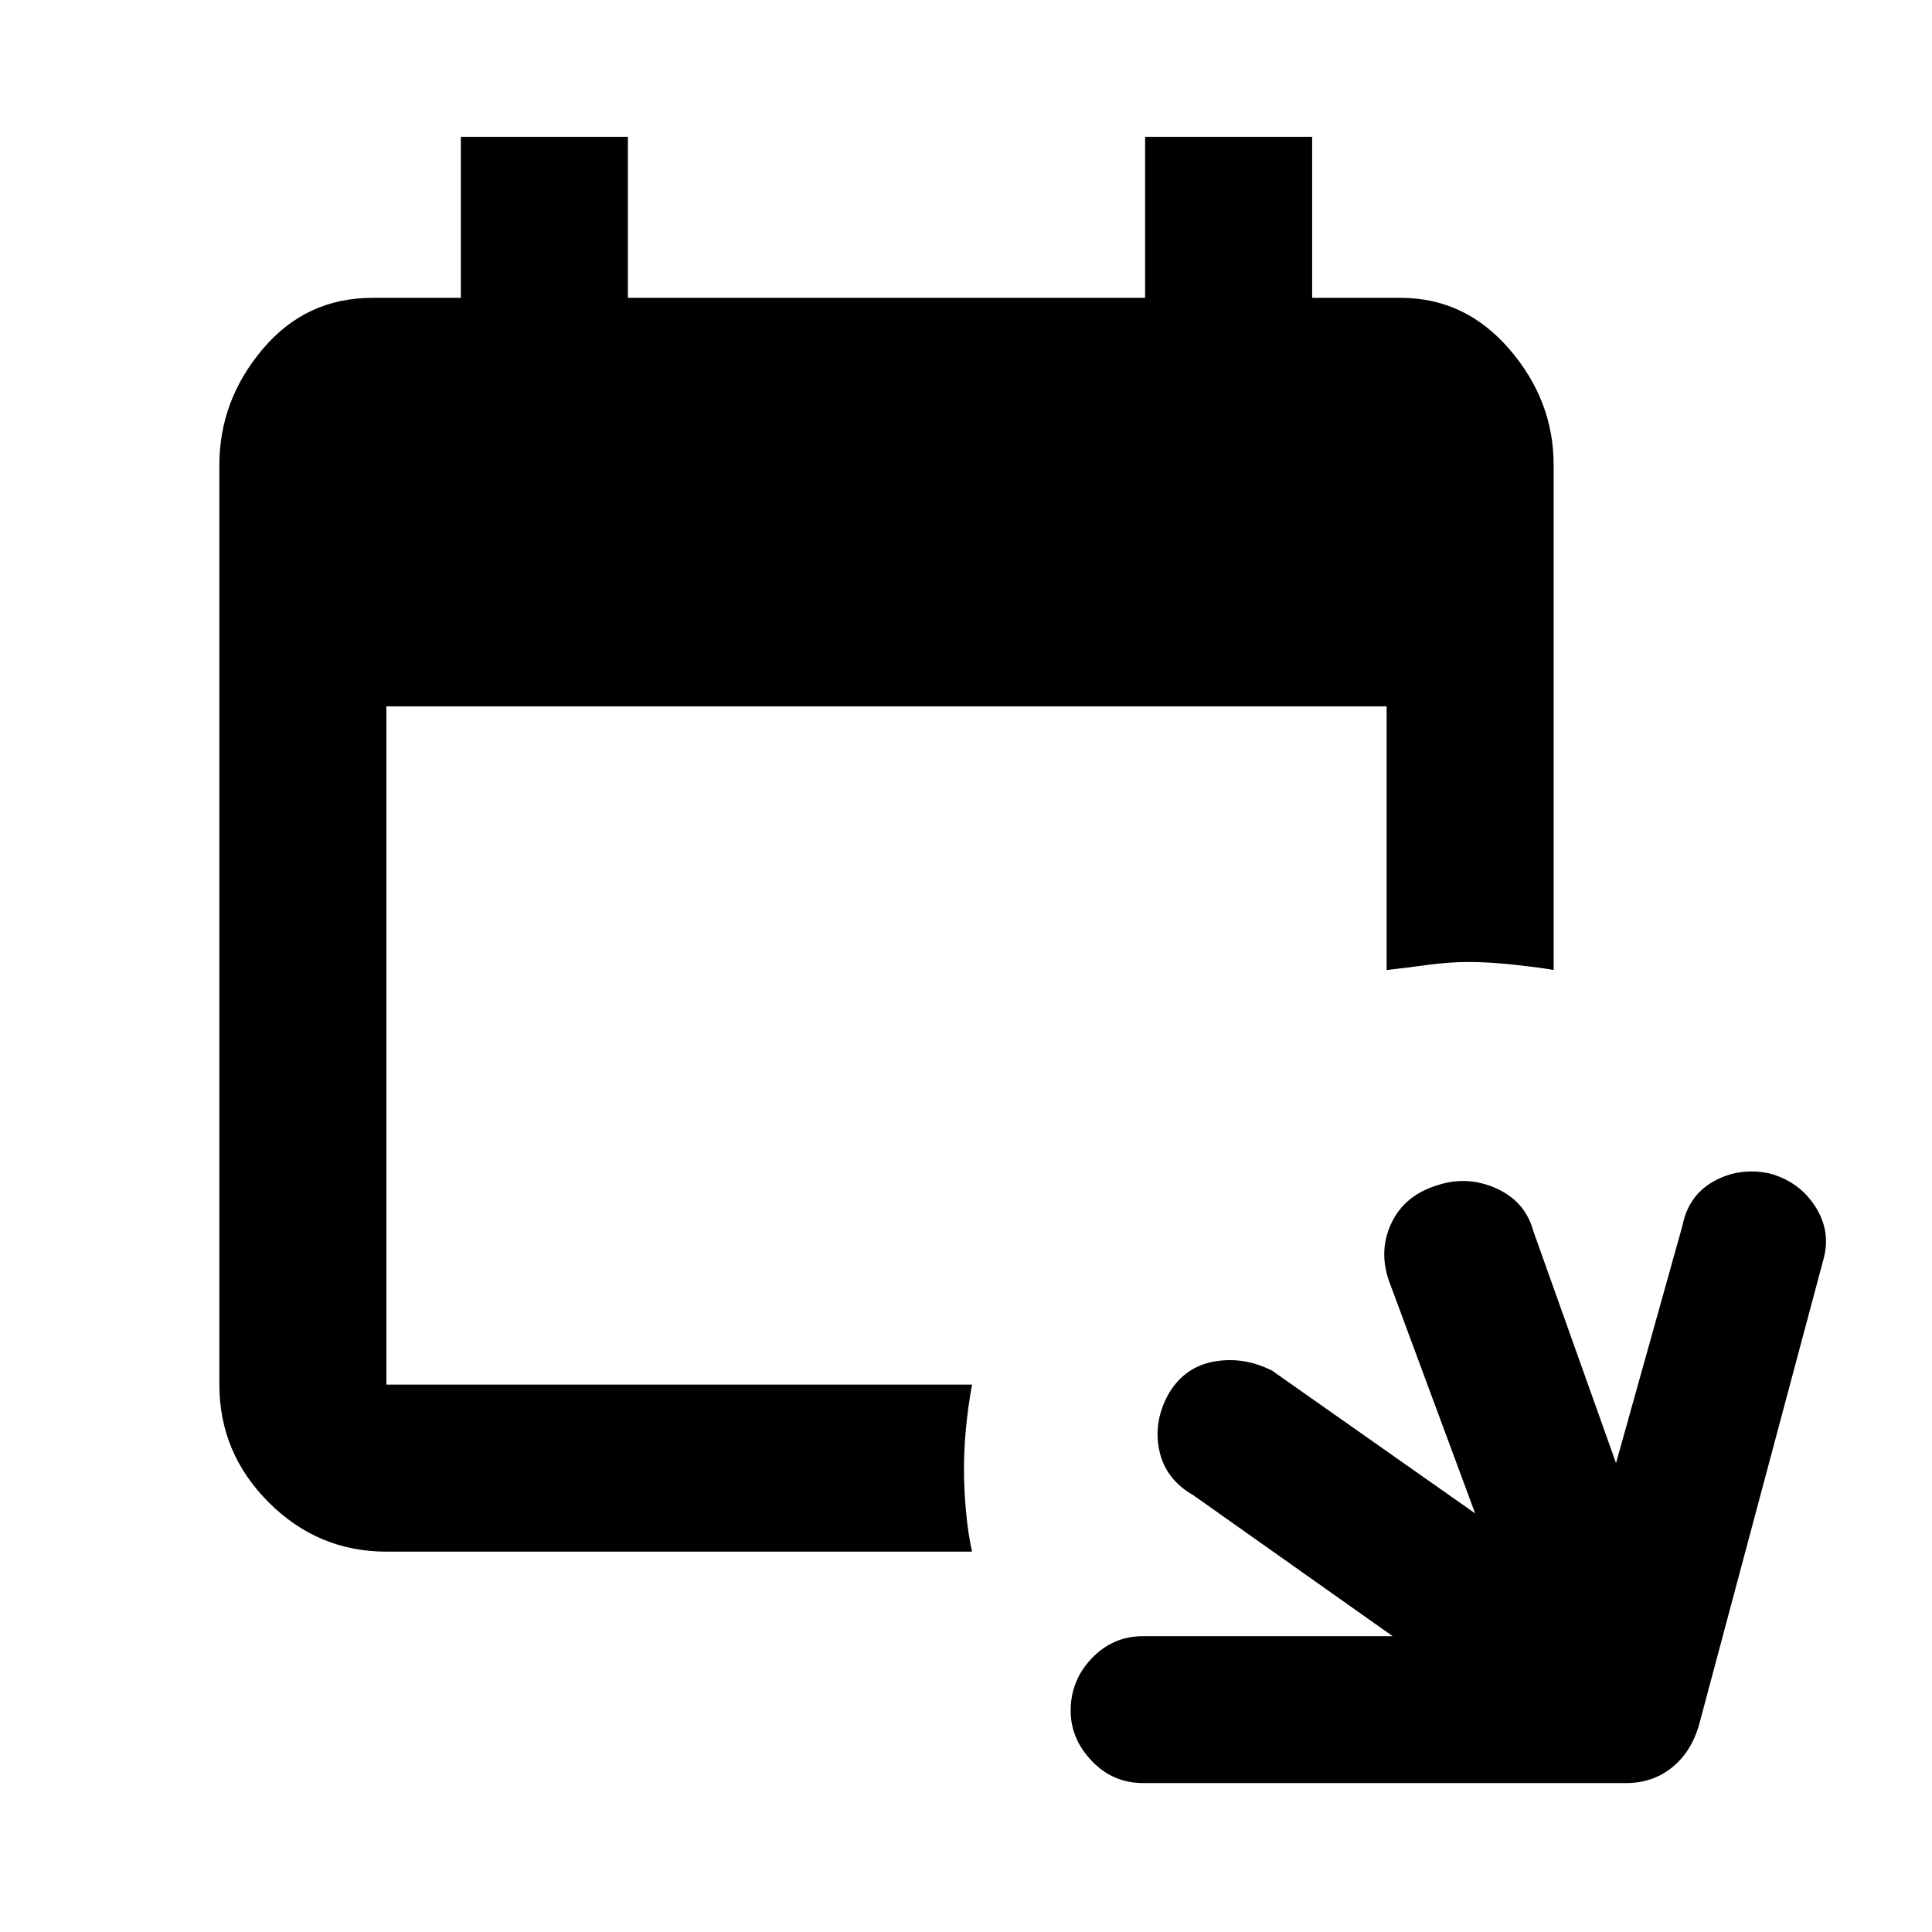 <svg xmlns="http://www.w3.org/2000/svg" height="48" width="48"><path d="M24.15 38.55H9.6q-1.7 0-2.925-1.225Q5.45 36.1 5.45 34.4V11.55q0-1.6 1.075-2.875T9.25 7.4h2.2v-4h4.15v4h12.85v-4h4.15v4h2.2q1.6 0 2.7 1.275t1.1 2.875V24.1q-.25-.05-.925-.125T36.5 23.9q-.5 0-1.05.075t-1 .125v-6.55H9.6V34.4h14.55q-.1.55-.15 1.075-.05.525-.05 1.025 0 .5.05 1.05t.15 1Zm4.25 5.75q-.75 0-1.275-.55-.525-.55-.525-1.25 0-.75.525-1.3t1.275-.55h6.2l-4.95-3.5q-.7-.4-.85-1.125-.15-.725.25-1.425.4-.65 1.125-.775t1.425.225l5.05 3.55-2.15-5.8q-.25-.75.075-1.425t1.125-.925q.75-.25 1.475.075.725.325.925 1.075l2.05 5.75 1.65-5.9q.15-.75.775-1.1.625-.35 1.375-.2.75.2 1.15.825.4.625.2 1.325l-3.1 11.6q-.2.65-.675 1.025-.475.375-1.125.375Z"/></svg>